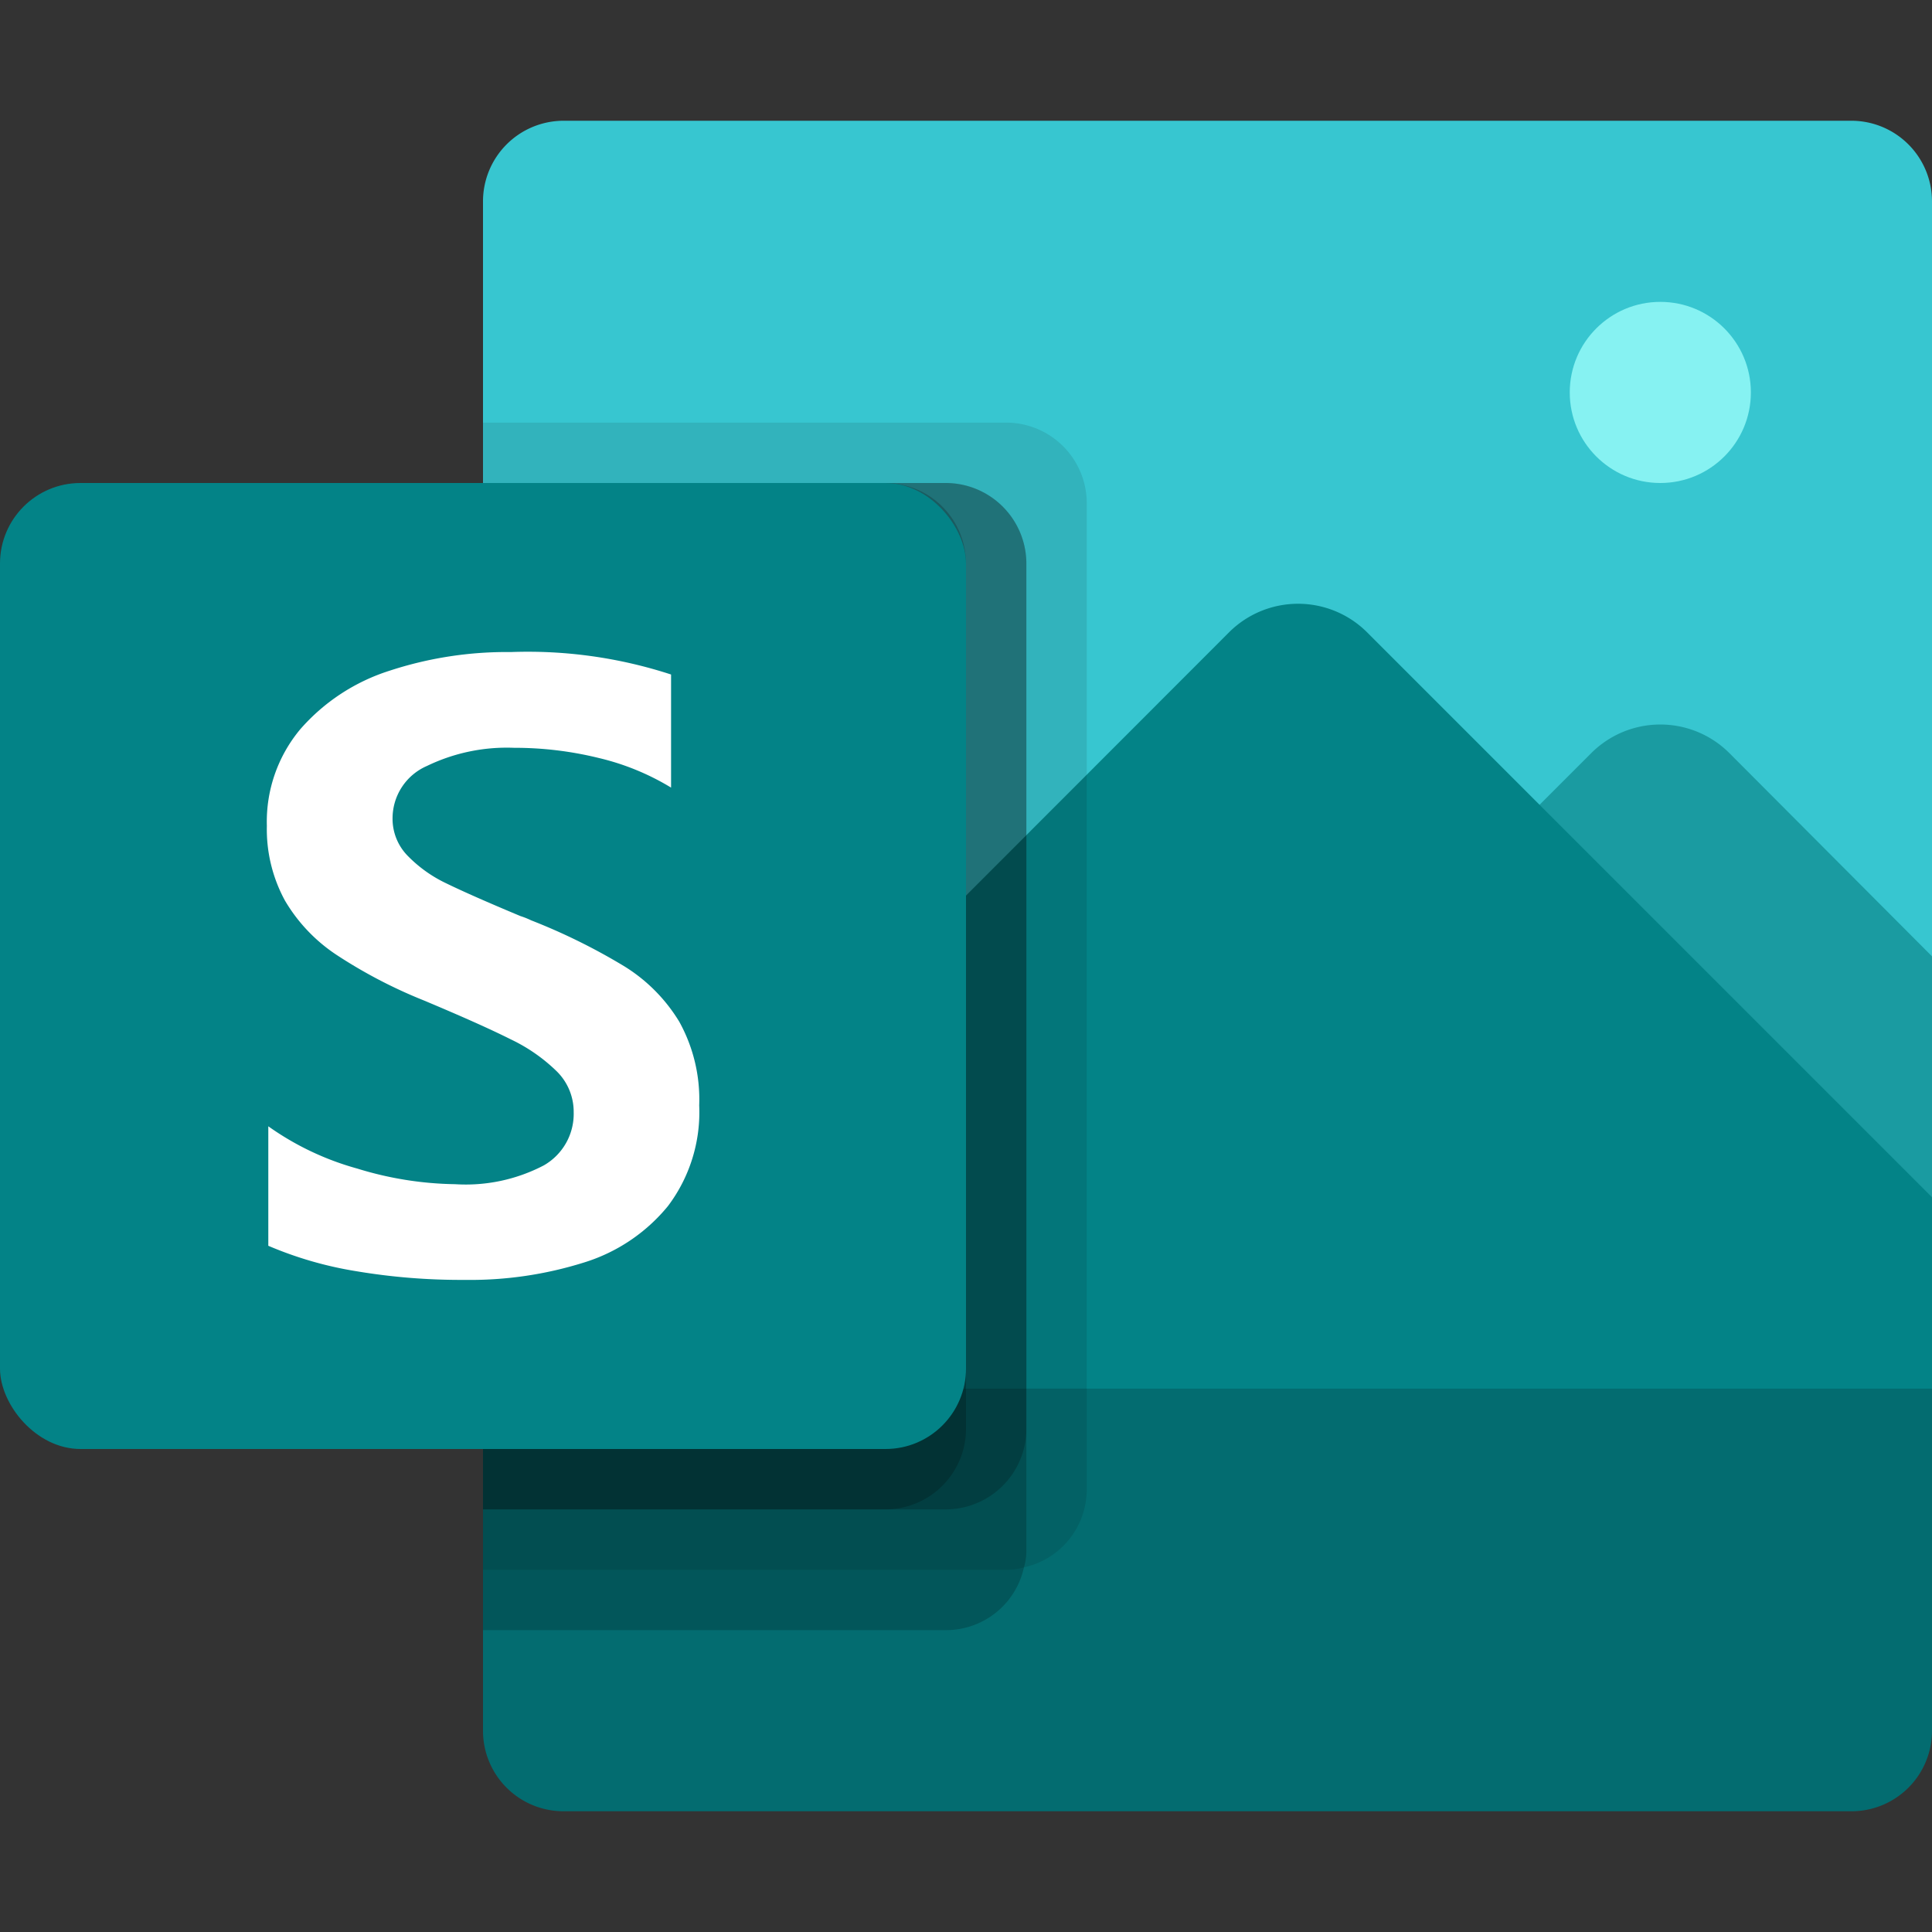 <svg xmlns="http://www.w3.org/2000/svg" viewBox="0 0 32 32"><rect x="0" y="0" width="32" height="32" fill="#333333" stroke="none"/><path d="M32 3.33V23l-11 2-13-2V3.33A1.336 1.336 0 019.33 2h21.34A1.336 1.336 0 0132 3.33z" fill="#37c6d0"/><path d="M32 15.84v3.99l-.83.84h-13l7.33-7.34.86-.86a1.618 1.618 0 012.28 0z" fill="#1a9ba1"/><path d="M32 19.83V23l-11.83 1.67L8 23v-.16l12.36-12.37a1.618 1.618 0 012.28 0l2.86 2.86z" fill="#038387"/><circle cx="27.5" cy="6.5" r="1.5" fill="#86f2f2"/><path d="M32 23H8v5.667A1.333 1.333 0 009.333 30h21.334A1.333 1.333 0 0032 28.667z" fill="#036c70"/><path d="M18 8.33v16.34a1.32 1.32 0 01-1.04 1.29.967.967 0 01-.29.04H8V7h8.67A1.336 1.336 0 0118 8.33z" opacity=".1"/><path d="M17 9.33v16.34a.967.967 0 01-.04.29A1.32 1.32 0 0115.67 27H8V8h7.67A1.336 1.336 0 0117 9.33z" opacity=".2"/><path d="M17 9.33v14.34A1.336 1.336 0 0115.67 25H8V8h7.67A1.336 1.336 0 0117 9.33z" opacity=".2"/><path d="M16 9.33v14.34A1.336 1.336 0 0114.67 25H8V8h6.67A1.336 1.336 0 0116 9.33z" opacity=".2"/><rect y="8" width="16" height="16" rx="1.333" fill="#038387"/><path d="M5.576 15.817a2.749 2.749 0 01-.856-.9 2.47 2.47 0 01-.3-1.239 2.388 2.388 0 01.554-1.6 3.278 3.278 0 011.476-.968 6.221 6.221 0 012.013-.31 7.645 7.645 0 012.652.372v1.873a4.134 4.134 0 00-1.2-.491 5.832 5.832 0 00-1.4-.168 3.038 3.038 0 00-1.442.3.946.946 0 00-.571.866.875.875 0 00.242.614 2.221 2.221 0 00.652.467q.411.2 1.224.54a1.339 1.339 0 01.176.07 10.073 10.073 0 011.543.761 2.761 2.761 0 01.912.919 2.658 2.658 0 01.33 1.386 2.579 2.579 0 01-.519 1.669 2.9 2.9 0 01-1.389.933 6.287 6.287 0 01-1.979.288 10.452 10.452 0 01-1.794-.144 6.207 6.207 0 01-1.456-.421v-1.979a4.69 4.69 0 001.473.7 5.743 5.743 0 001.621.259 2.791 2.791 0 001.47-.312.983.983 0 00.494-.88.941.941 0 00-.277-.674 2.821 2.821 0 00-.765-.533q-.487-.245-1.441-.645a8.155 8.155 0 01-1.443-.753z" fill="#fff"/><path fill="none" d="M0 0h32v32H0z"/></svg>